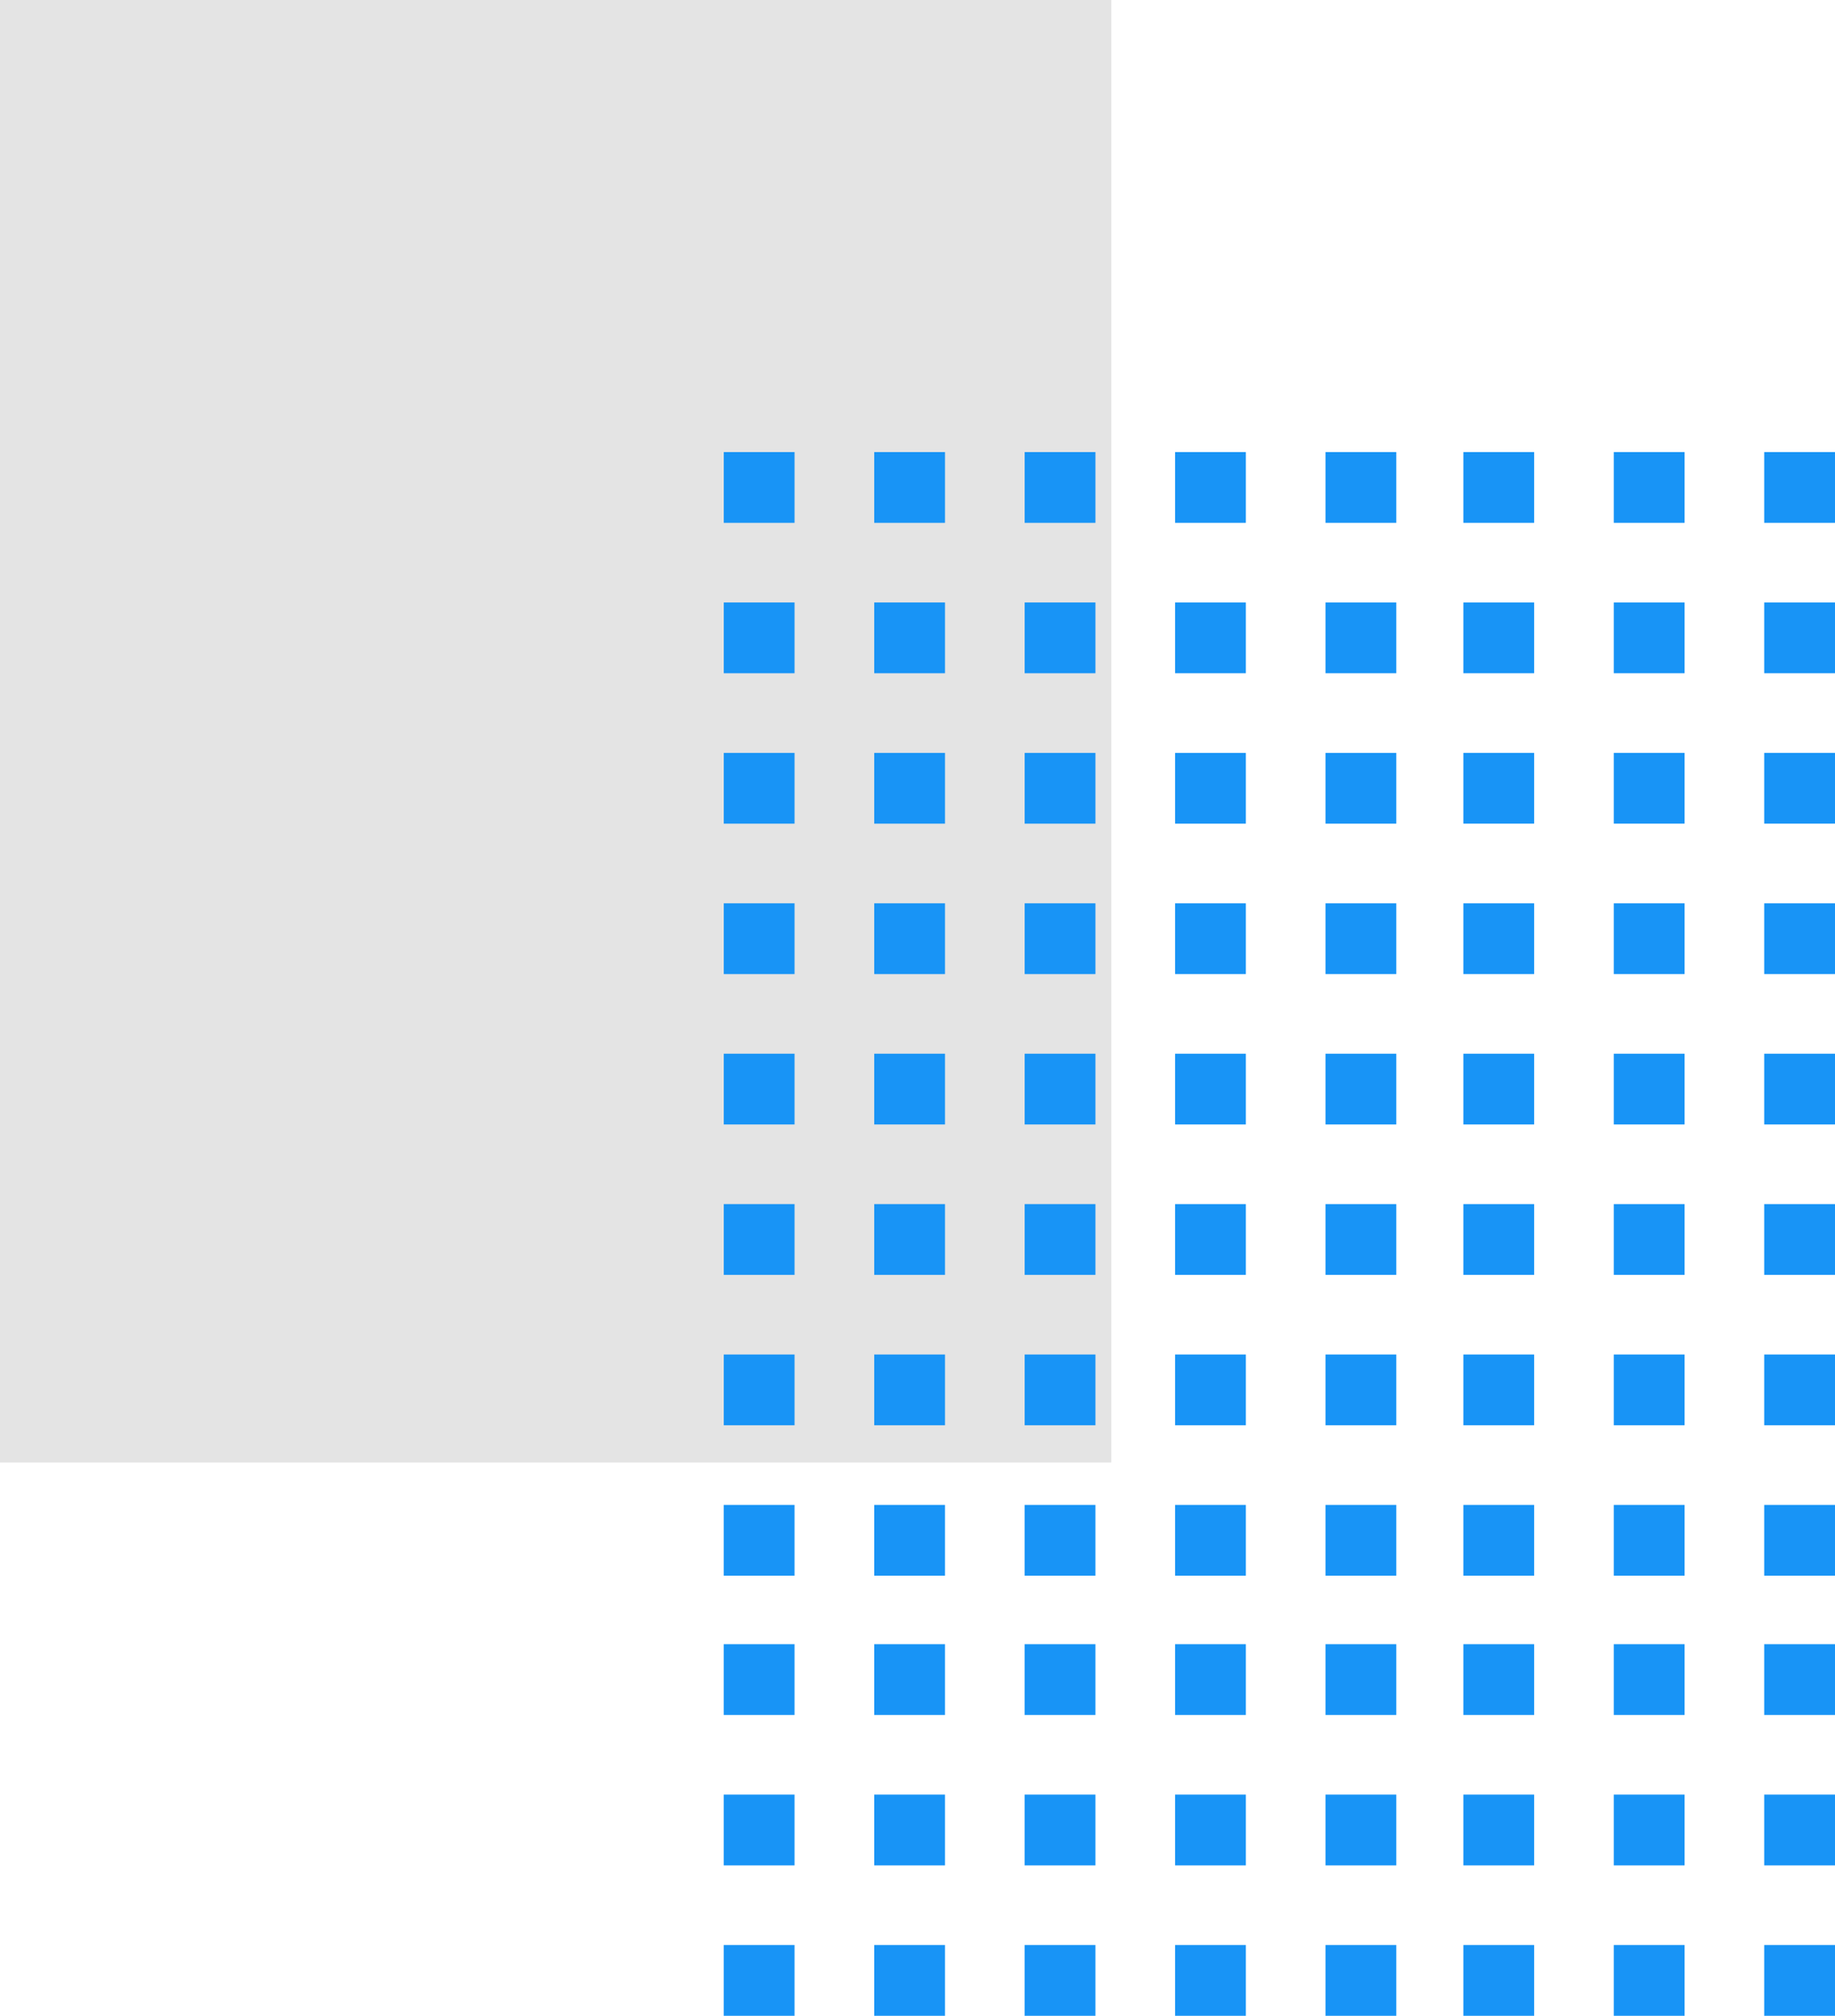 <svg xmlns="http://www.w3.org/2000/svg" width="85" height="93.388" viewBox="0 0 85 93.388">
  <g id="Grupo_156511" data-name="Grupo 156511" transform="translate(-179.668 -404)">
    <rect id="Rectángulo_45220" data-name="Rectángulo 45220" width="67.754" height="51.474" transform="translate(231.142 404) rotate(90)" fill="#e4e4e4"/>
    <rect id="Rectángulo_45221" data-name="Rectángulo 45221" width="3.279" height="3.279" transform="translate(261.389 428.223) rotate(-90)" fill="#1894f6"/>
    <rect id="Rectángulo_45222" data-name="Rectángulo 45222" width="3.279" height="3.279" transform="translate(261.389 435.19) rotate(-90)" fill="#1894f6"/>
    <rect id="Rectángulo_45223" data-name="Rectángulo 45223" width="3.279" height="3.279" transform="translate(261.389 442.158) rotate(-90)" fill="#1894f6"/>
    <rect id="Rectángulo_45224" data-name="Rectángulo 45224" width="3.279" height="3.279" transform="translate(261.389 449.127) rotate(-90)" fill="#1894f6"/>
    <rect id="Rectángulo_45225" data-name="Rectángulo 45225" width="3.279" height="3.279" transform="translate(261.389 456.095) rotate(-90)" fill="#1894f6"/>
    <rect id="Rectángulo_45226" data-name="Rectángulo 45226" width="3.279" height="3.279" transform="translate(261.389 463.063) rotate(-90)" fill="#1894f6"/>
    <rect id="Rectángulo_47404" data-name="Rectángulo 47404" width="3.279" height="3.279" transform="translate(261.389 483.451) rotate(-90)" fill="#1894f6"/>
    <rect id="Rectángulo_45227" data-name="Rectángulo 45227" width="3.279" height="3.279" transform="translate(261.389 470.031) rotate(-90)" fill="#1894f6"/>
    <rect id="Rectángulo_47396" data-name="Rectángulo 47396" width="3.279" height="3.279" transform="translate(261.389 490.42) rotate(-90)" fill="#1894f6"/>
    <rect id="Rectángulo_45228" data-name="Rectángulo 45228" width="3.279" height="3.279" transform="translate(261.389 476.999) rotate(-90)" fill="#1894f6"/>
    <rect id="Rectángulo_47388" data-name="Rectángulo 47388" width="3.279" height="3.279" transform="translate(261.389 497.388) rotate(-90)" fill="#1894f6"/>
    <rect id="Rectángulo_45232" data-name="Rectángulo 45232" width="3.279" height="3.279" transform="translate(254.421 428.223) rotate(-90)" fill="#1894f6"/>
    <rect id="Rectángulo_45233" data-name="Rectángulo 45233" width="3.279" height="3.279" transform="translate(254.421 435.19) rotate(-90)" fill="#1894f6"/>
    <rect id="Rectángulo_45234" data-name="Rectángulo 45234" width="3.279" height="3.279" transform="translate(254.421 442.158) rotate(-90)" fill="#1894f6"/>
    <rect id="Rectángulo_45235" data-name="Rectángulo 45235" width="3.279" height="3.279" transform="translate(254.421 449.127) rotate(-90)" fill="#1894f6"/>
    <rect id="Rectángulo_45236" data-name="Rectángulo 45236" width="3.279" height="3.279" transform="translate(254.421 456.095) rotate(-90)" fill="#1894f6"/>
    <rect id="Rectángulo_45237" data-name="Rectángulo 45237" width="3.279" height="3.279" transform="translate(254.421 463.063) rotate(-90)" fill="#1894f6"/>
    <rect id="Rectángulo_47405" data-name="Rectángulo 47405" width="3.279" height="3.279" transform="translate(254.421 483.451) rotate(-90)" fill="#1894f6"/>
    <rect id="Rectángulo_45238" data-name="Rectángulo 45238" width="3.279" height="3.279" transform="translate(254.421 470.031) rotate(-90)" fill="#1894f6"/>
    <rect id="Rectángulo_47397" data-name="Rectángulo 47397" width="3.279" height="3.279" transform="translate(254.421 490.42) rotate(-90)" fill="#1894f6"/>
    <rect id="Rectángulo_45239" data-name="Rectángulo 45239" width="3.279" height="3.279" transform="translate(254.421 476.999) rotate(-90)" fill="#1894f6"/>
    <rect id="Rectángulo_47389" data-name="Rectángulo 47389" width="3.279" height="3.279" transform="translate(254.421 497.388) rotate(-90)" fill="#1894f6"/>
    <rect id="Rectángulo_45243" data-name="Rectángulo 45243" width="3.279" height="3.279" transform="translate(247.453 428.223) rotate(-90)" fill="#1894f6"/>
    <rect id="Rectángulo_45244" data-name="Rectángulo 45244" width="3.279" height="3.279" transform="translate(247.453 435.19) rotate(-90)" fill="#1894f6"/>
    <rect id="Rectángulo_45245" data-name="Rectángulo 45245" width="3.279" height="3.279" transform="translate(247.453 442.158) rotate(-90)" fill="#1894f6"/>
    <rect id="Rectángulo_45246" data-name="Rectángulo 45246" width="3.279" height="3.279" transform="translate(247.453 449.127) rotate(-90)" fill="#1894f6"/>
    <rect id="Rectángulo_45247" data-name="Rectángulo 45247" width="3.279" height="3.279" transform="translate(247.453 456.095) rotate(-90)" fill="#1894f6"/>
    <rect id="Rectángulo_45248" data-name="Rectángulo 45248" width="3.279" height="3.279" transform="translate(247.453 463.063) rotate(-90)" fill="#1894f6"/>
    <rect id="Rectángulo_47406" data-name="Rectángulo 47406" width="3.279" height="3.279" transform="translate(247.453 483.451) rotate(-90)" fill="#1894f6"/>
    <rect id="Rectángulo_45249" data-name="Rectángulo 45249" width="3.279" height="3.279" transform="translate(247.453 470.031) rotate(-90)" fill="#1894f6"/>
    <rect id="Rectángulo_47398" data-name="Rectángulo 47398" width="3.279" height="3.279" transform="translate(247.453 490.42) rotate(-90)" fill="#1894f6"/>
    <rect id="Rectángulo_45250" data-name="Rectángulo 45250" width="3.279" height="3.279" transform="translate(247.453 476.999) rotate(-90)" fill="#1894f6"/>
    <rect id="Rectángulo_47390" data-name="Rectángulo 47390" width="3.279" height="3.279" transform="translate(247.453 497.388) rotate(-90)" fill="#1894f6"/>
    <rect id="Rectángulo_45221-2" data-name="Rectángulo 45221" width="3.279" height="3.279" transform="translate(241.067 428.223) rotate(-90)" fill="#1894f6"/>
    <rect id="Rectángulo_45222-2" data-name="Rectángulo 45222" width="3.279" height="3.279" transform="translate(241.067 435.19) rotate(-90)" fill="#1894f6"/>
    <rect id="Rectángulo_45223-2" data-name="Rectángulo 45223" width="3.279" height="3.279" transform="translate(241.067 442.159) rotate(-90)" fill="#1894f6"/>
    <rect id="Rectángulo_45224-2" data-name="Rectángulo 45224" width="3.279" height="3.279" transform="translate(241.067 449.127) rotate(-90)" fill="#1894f6"/>
    <rect id="Rectángulo_45225-2" data-name="Rectángulo 45225" width="3.279" height="3.279" transform="translate(241.067 456.095) rotate(-90)" fill="#1894f6"/>
    <rect id="Rectángulo_45226-2" data-name="Rectángulo 45226" width="3.279" height="3.279" transform="translate(241.067 463.063) rotate(-90)" fill="#1894f6"/>
    <rect id="Rectángulo_47407" data-name="Rectángulo 47407" width="3.279" height="3.279" transform="translate(241.067 483.451) rotate(-90)" fill="#1894f6"/>
    <rect id="Rectángulo_45227-2" data-name="Rectángulo 45227" width="3.279" height="3.279" transform="translate(241.067 470.031) rotate(-90)" fill="#1894f6"/>
    <rect id="Rectángulo_47399" data-name="Rectángulo 47399" width="3.279" height="3.279" transform="translate(241.067 490.42) rotate(-90)" fill="#1894f6"/>
    <rect id="Rectángulo_45228-2" data-name="Rectángulo 45228" width="3.279" height="3.279" transform="translate(241.067 476.999) rotate(-90)" fill="#1894f6"/>
    <rect id="Rectángulo_47391" data-name="Rectángulo 47391" width="3.279" height="3.279" transform="translate(241.067 497.388) rotate(-90)" fill="#1894f6"/>
    <rect id="Rectángulo_45232-2" data-name="Rectángulo 45232" width="3.279" height="3.279" transform="translate(234.099 428.223) rotate(-90)" fill="#1894f6"/>
    <rect id="Rectángulo_45279" data-name="Rectángulo 45279" width="3.279" height="3.279" transform="translate(220.163 428.223) rotate(-90)" fill="#1894f6"/>
    <rect id="Rectángulo_45233-2" data-name="Rectángulo 45233" width="3.279" height="3.279" transform="translate(234.099 435.19) rotate(-90)" fill="#1894f6"/>
    <rect id="Rectángulo_45280" data-name="Rectángulo 45280" width="3.279" height="3.279" transform="translate(220.163 435.19) rotate(-90)" fill="#1894f6"/>
    <rect id="Rectángulo_45234-2" data-name="Rectángulo 45234" width="3.279" height="3.279" transform="translate(234.099 442.159) rotate(-90)" fill="#1894f6"/>
    <rect id="Rectángulo_45281" data-name="Rectángulo 45281" width="3.279" height="3.279" transform="translate(220.163 442.159) rotate(-90)" fill="#1894f6"/>
    <rect id="Rectángulo_45235-2" data-name="Rectángulo 45235" width="3.279" height="3.279" transform="translate(234.099 449.127) rotate(-90)" fill="#1894f6"/>
    <rect id="Rectángulo_45282" data-name="Rectángulo 45282" width="3.279" height="3.279" transform="translate(220.163 449.127) rotate(-90)" fill="#1894f6"/>
    <rect id="Rectángulo_45236-2" data-name="Rectángulo 45236" width="3.279" height="3.279" transform="translate(234.099 456.095) rotate(-90)" fill="#1894f6"/>
    <rect id="Rectángulo_45283" data-name="Rectángulo 45283" width="3.279" height="3.279" transform="translate(220.163 456.095) rotate(-90)" fill="#1894f6"/>
    <rect id="Rectángulo_45237-2" data-name="Rectángulo 45237" width="3.279" height="3.279" transform="translate(234.099 463.063) rotate(-90)" fill="#1894f6"/>
    <rect id="Rectángulo_47408" data-name="Rectángulo 47408" width="3.279" height="3.279" transform="translate(234.099 483.451) rotate(-90)" fill="#1894f6"/>
    <rect id="Rectángulo_45284" data-name="Rectángulo 45284" width="3.279" height="3.279" transform="translate(220.163 463.063) rotate(-90)" fill="#1894f6"/>
    <rect id="Rectángulo_47409" data-name="Rectángulo 47409" width="3.279" height="3.279" transform="translate(220.163 483.451) rotate(-90)" fill="#1894f6"/>
    <rect id="Rectángulo_45238-2" data-name="Rectángulo 45238" width="3.279" height="3.279" transform="translate(234.099 470.031) rotate(-90)" fill="#1894f6"/>
    <rect id="Rectángulo_47400" data-name="Rectángulo 47400" width="3.279" height="3.279" transform="translate(234.099 490.42) rotate(-90)" fill="#1894f6"/>
    <rect id="Rectángulo_45285" data-name="Rectángulo 45285" width="3.279" height="3.279" transform="translate(220.163 470.031) rotate(-90)" fill="#1894f6"/>
    <rect id="Rectángulo_47401" data-name="Rectángulo 47401" width="3.279" height="3.279" transform="translate(220.163 490.42) rotate(-90)" fill="#1894f6"/>
    <rect id="Rectángulo_45239-2" data-name="Rectángulo 45239" width="3.279" height="3.279" transform="translate(234.099 476.999) rotate(-90)" fill="#1894f6"/>
    <rect id="Rectángulo_47392" data-name="Rectángulo 47392" width="3.279" height="3.279" transform="translate(234.099 497.388) rotate(-90)" fill="#1894f6"/>
    <rect id="Rectángulo_45286" data-name="Rectángulo 45286" width="3.279" height="3.279" transform="translate(220.163 476.999) rotate(-90)" fill="#1894f6"/>
    <rect id="Rectángulo_47394" data-name="Rectángulo 47394" width="3.279" height="3.279" transform="translate(220.163 497.388) rotate(-90)" fill="#1894f6"/>
    <rect id="Rectángulo_45243-2" data-name="Rectángulo 45243" width="3.279" height="3.279" transform="translate(227.131 428.223) rotate(-90)" fill="#1894f6"/>
    <rect id="Rectángulo_45268" data-name="Rectángulo 45268" width="3.279" height="3.279" transform="translate(213.194 428.223) rotate(-90)" fill="#1894f6"/>
    <rect id="Rectángulo_45244-2" data-name="Rectángulo 45244" width="3.279" height="3.279" transform="translate(227.131 435.19) rotate(-90)" fill="#1894f6"/>
    <rect id="Rectángulo_45269" data-name="Rectángulo 45269" width="3.279" height="3.279" transform="translate(213.194 435.19) rotate(-90)" fill="#1894f6"/>
    <rect id="Rectángulo_45245-2" data-name="Rectángulo 45245" width="3.279" height="3.279" transform="translate(227.131 442.159) rotate(-90)" fill="#1894f6"/>
    <rect id="Rectángulo_45270" data-name="Rectángulo 45270" width="3.279" height="3.279" transform="translate(213.194 442.159) rotate(-90)" fill="#1894f6"/>
    <rect id="Rectángulo_45246-2" data-name="Rectángulo 45246" width="3.279" height="3.279" transform="translate(227.131 449.127) rotate(-90)" fill="#1894f6"/>
    <rect id="Rectángulo_45271" data-name="Rectángulo 45271" width="3.279" height="3.279" transform="translate(213.194 449.127) rotate(-90)" fill="#1894f6"/>
    <rect id="Rectángulo_45247-2" data-name="Rectángulo 45247" width="3.279" height="3.279" transform="translate(227.131 456.095) rotate(-90)" fill="#1894f6"/>
    <rect id="Rectángulo_45272" data-name="Rectángulo 45272" width="3.279" height="3.279" transform="translate(213.194 456.095) rotate(-90)" fill="#1894f6"/>
    <rect id="Rectángulo_45248-2" data-name="Rectángulo 45248" width="3.279" height="3.279" transform="translate(227.131 463.063) rotate(-90)" fill="#1894f6"/>
    <rect id="Rectángulo_47410" data-name="Rectángulo 47410" width="3.279" height="3.279" transform="translate(227.131 483.451) rotate(-90)" fill="#1894f6"/>
    <rect id="Rectángulo_45273" data-name="Rectángulo 45273" width="3.279" height="3.279" transform="translate(213.194 463.063) rotate(-90)" fill="#1894f6"/>
    <rect id="Rectángulo_47411" data-name="Rectángulo 47411" width="3.279" height="3.279" transform="translate(213.194 483.451) rotate(-90)" fill="#1894f6"/>
    <rect id="Rectángulo_45249-2" data-name="Rectángulo 45249" width="3.279" height="3.279" transform="translate(227.131 470.031) rotate(-90)" fill="#1894f6"/>
    <rect id="Rectángulo_47402" data-name="Rectángulo 47402" width="3.279" height="3.279" transform="translate(227.131 490.42) rotate(-90)" fill="#1894f6"/>
    <rect id="Rectángulo_45274" data-name="Rectángulo 45274" width="3.279" height="3.279" transform="translate(213.194 470.031) rotate(-90)" fill="#1894f6"/>
    <rect id="Rectángulo_47403" data-name="Rectángulo 47403" width="3.279" height="3.279" transform="translate(213.194 490.42) rotate(-90)" fill="#1894f6"/>
    <rect id="Rectángulo_45250-2" data-name="Rectángulo 45250" width="3.279" height="3.279" transform="translate(227.131 476.999) rotate(-90)" fill="#1894f6"/>
    <rect id="Rectángulo_47393" data-name="Rectángulo 47393" width="3.279" height="3.279" transform="translate(227.131 497.388) rotate(-90)" fill="#1894f6"/>
    <rect id="Rectángulo_45275" data-name="Rectángulo 45275" width="3.279" height="3.279" transform="translate(213.194 476.999) rotate(-90)" fill="#1894f6"/>
    <rect id="Rectángulo_47395" data-name="Rectángulo 47395" width="3.279" height="3.279" transform="translate(213.194 497.388) rotate(-90)" fill="#1894f6"/>
  </g>
</svg>
